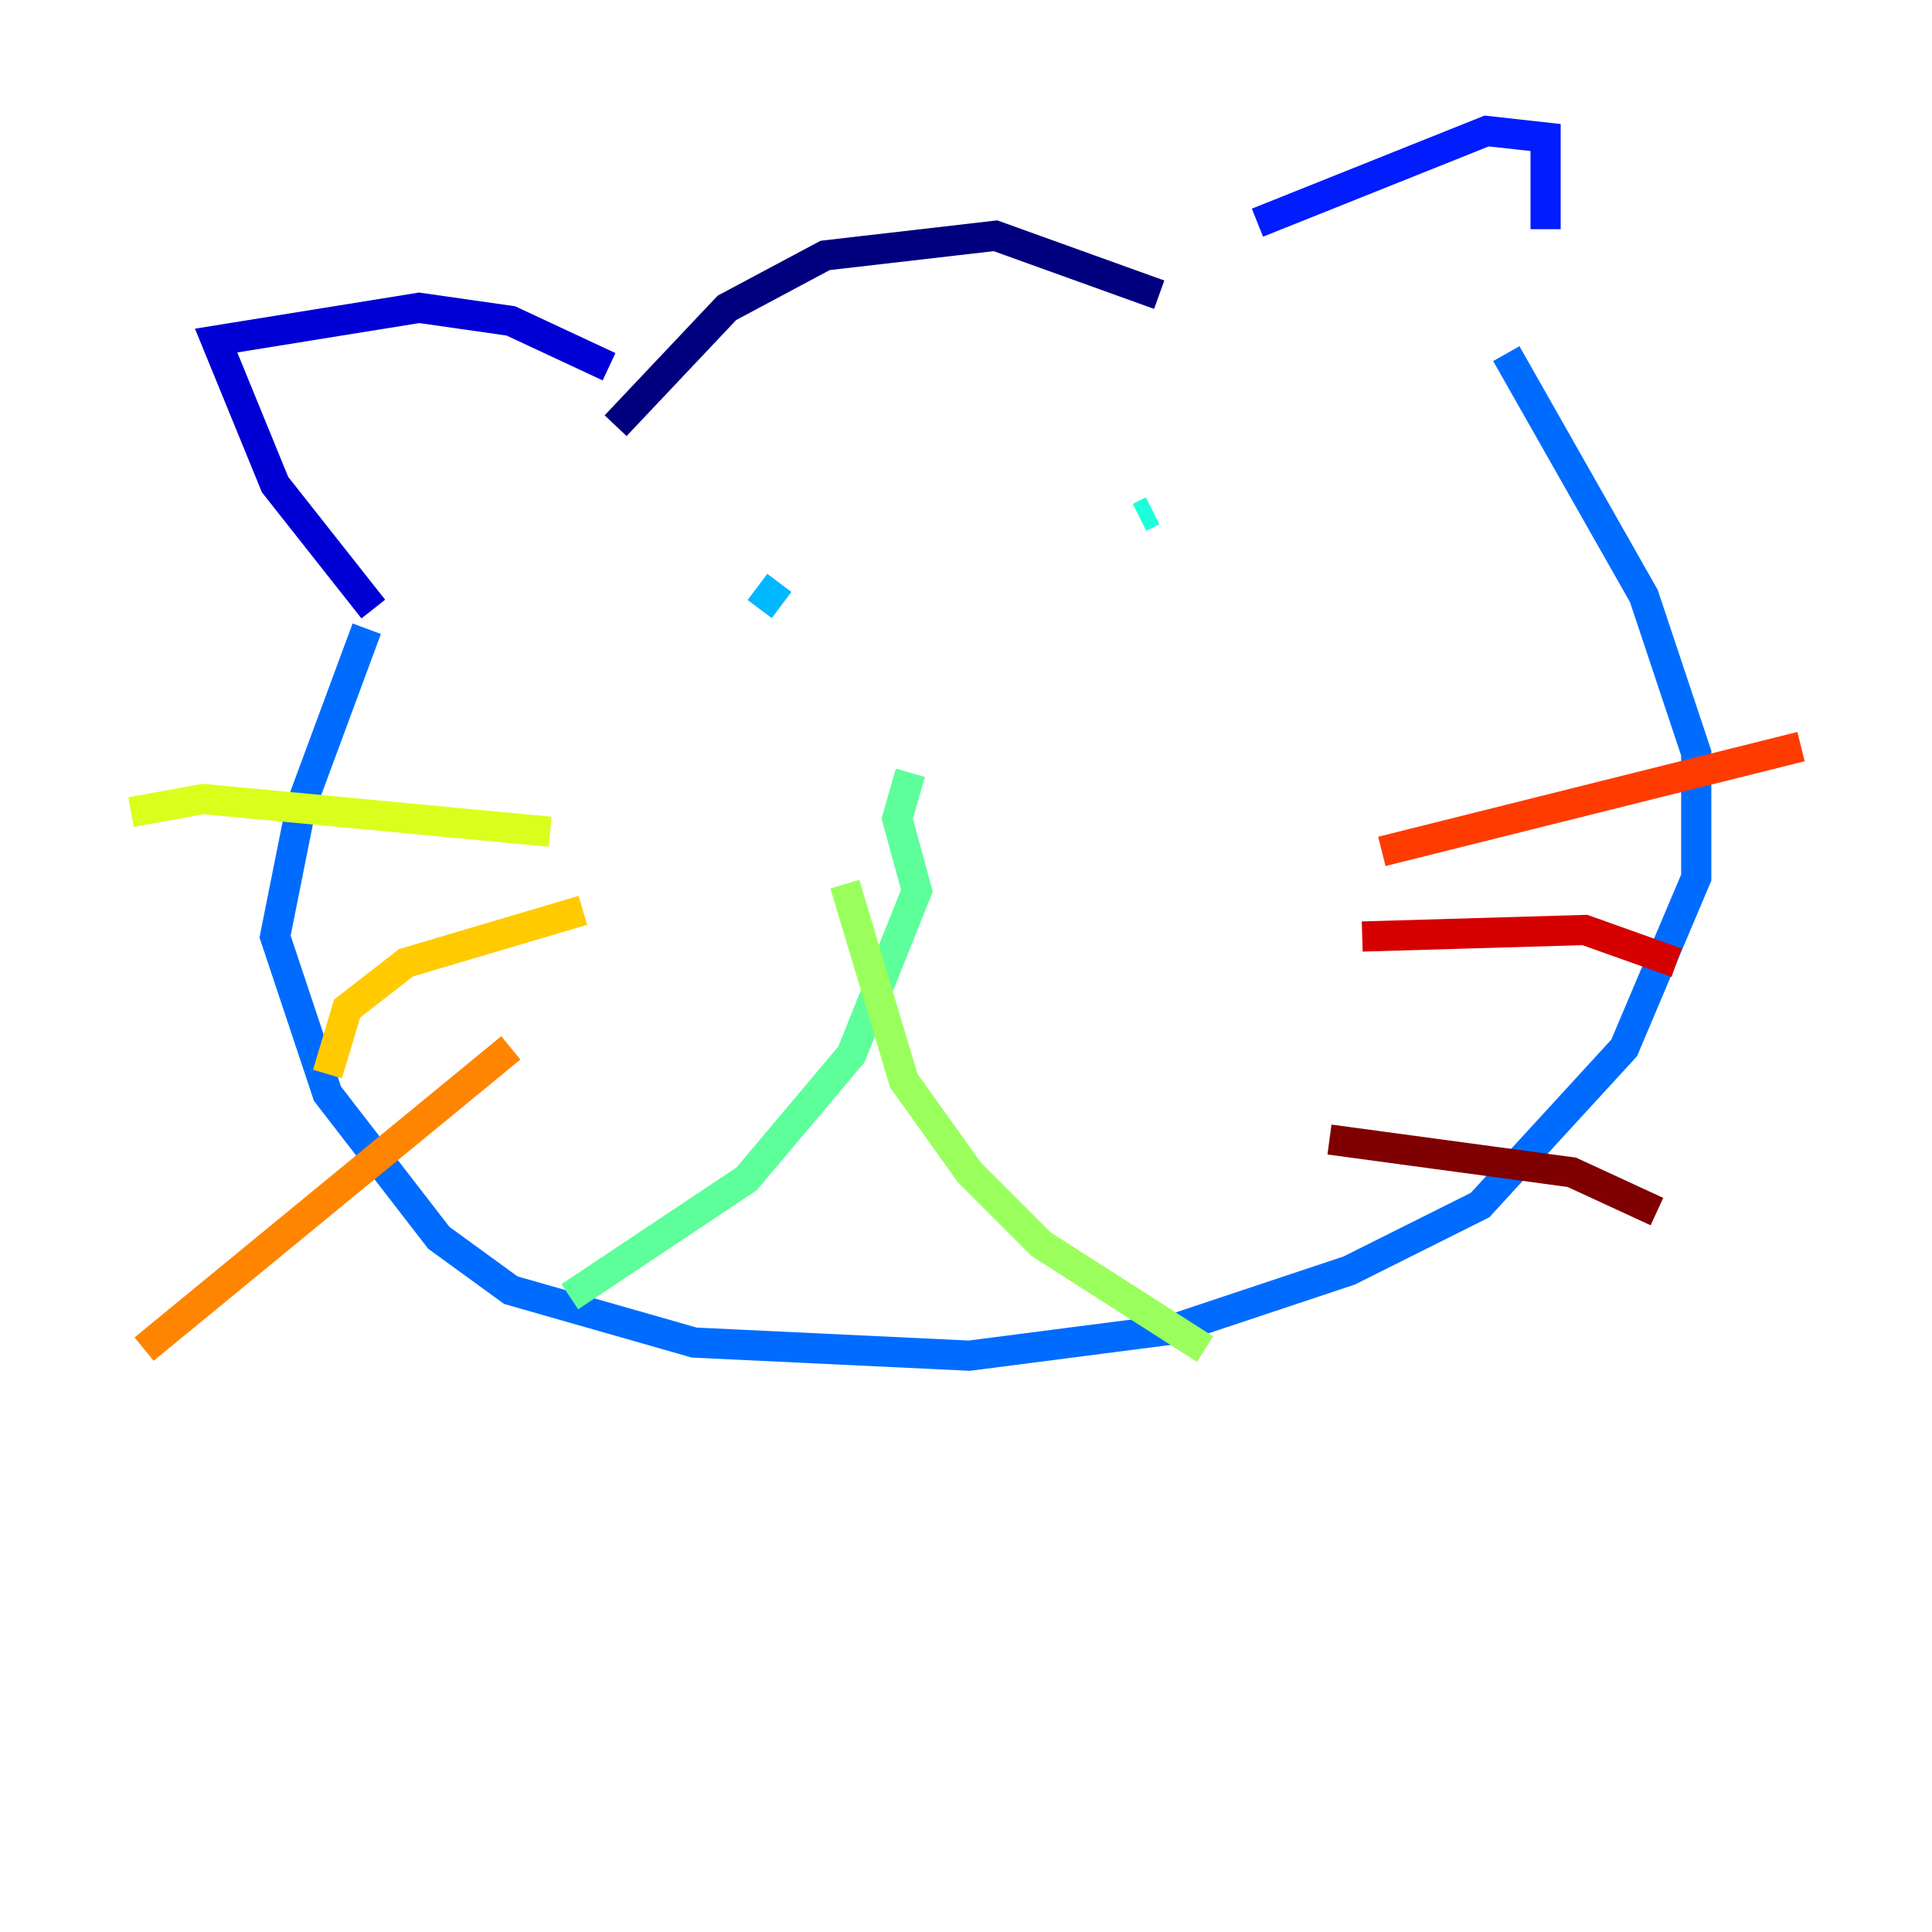 <?xml version="1.0" encoding="utf-8" ?>
<svg baseProfile="tiny" height="128" version="1.2" viewBox="0,0,128,128" width="128" xmlns="http://www.w3.org/2000/svg" xmlns:ev="http://www.w3.org/2001/xml-events" xmlns:xlink="http://www.w3.org/1999/xlink"><defs /><polyline fill="none" points="76.8,19.525 65.953,15.62 54.671,16.922 48.163,20.393 40.786,28.203" stroke="#00007f" stroke-width="2" /><polyline fill="none" points="40.352,24.298 33.844,21.261 27.77,20.393 14.319,22.563 18.224,32.108 24.732,40.352" stroke="#0000d5" stroke-width="2" /><polyline fill="none" points="83.308,14.752 98.495,8.678 102.4,9.112 102.4,15.186" stroke="#001cff" stroke-width="2" /><polyline fill="none" points="24.298,41.654 19.959,53.37 18.224,62.047 21.695,72.461 29.071,82.007 33.844,85.478 45.993,88.949 64.217,89.817 77.668,88.081 89.383,84.176 98.061,79.837 107.607,69.424 112.38,58.142 112.38,49.898 108.909,39.485 99.797,23.43" stroke="#006cff" stroke-width="2" /><polyline fill="none" points="51.634,38.617 50.332,40.352" stroke="#00b8ff" stroke-width="2" /><polyline fill="none" points="76.366,33.844 75.498,34.278" stroke="#1cffda" stroke-width="2" /><polyline fill="none" points="60.312,51.2 59.444,54.237 60.746,59.01 56.407,69.858 49.464,78.102 37.749,85.912" stroke="#5cff9a" stroke-width="2" /><polyline fill="none" points="55.973,58.576 59.878,71.593 64.217,77.668 68.99,82.441 79.837,89.383" stroke="#9aff5c" stroke-width="2" /><polyline fill="none" points="36.447,55.105 13.451,52.936 8.678,53.803" stroke="#daff1c" stroke-width="2" /><polyline fill="none" points="38.617,60.312 26.902,63.783 22.997,66.82 21.695,71.159" stroke="#ffcb00" stroke-width="2" /><polyline fill="none" points="33.844,69.424 9.546,89.383" stroke="#ff8500" stroke-width="2" /><polyline fill="none" points="91.552,56.407 119.322,49.464" stroke="#ff3b00" stroke-width="2" /><polyline fill="none" points="90.251,62.047 105.003,61.614 111.078,63.783" stroke="#d50000" stroke-width="2" /><polyline fill="none" points="88.081,75.498 104.136,77.668 109.776,80.271" stroke="#7f0000" stroke-width="2" /></svg>